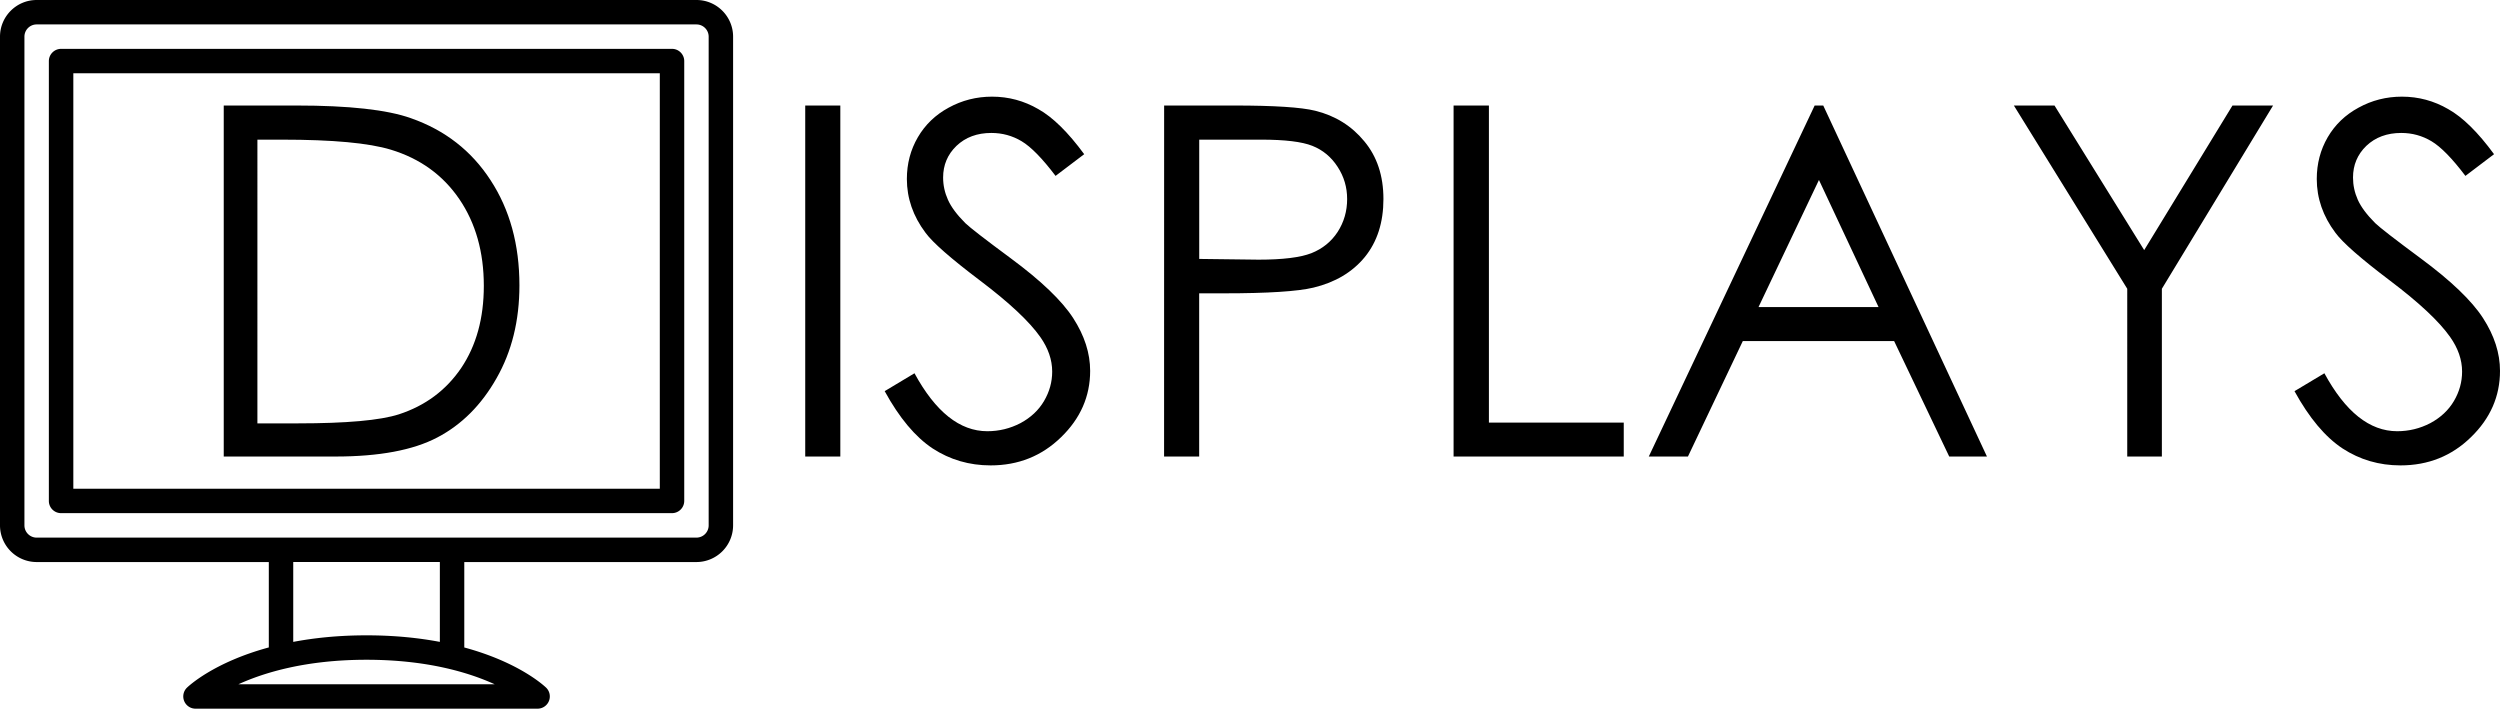 <svg xmlns="http://www.w3.org/2000/svg" width="204.613" height="58.001" viewBox="0 0 54.137 15.346">
  <path d="M15.082 12.171h-5.028v1.85c1.198.324 1.74.84 1.773.871a.265.265 0 01-.185.454H4.233a.265.265 0 01-.185-.454c.032-.031.575-.547 1.773-.872v-1.849H.794A.795.795 0 010 11.377V.794C0 .356.356 0 .794 0h14.288c.437 0 .793.356.793.794v10.583a.795.795 0 01-.793.794zm-4.371 2.646c-.567-.258-1.472-.53-2.774-.53-1.3 0-2.206.272-2.773.53h5.547zM6.35 13.9c.455-.086.98-.142 1.587-.142.608 0 1.133.056 1.588.142v-1.73H6.35v1.73zM15.346.794a.265.265 0 00-.264-.265H.794a.265.265 0 00-.265.265v10.583c0 .146.119.265.265.265h14.288a.265.265 0 00.264-.265V.794zm-.794 10.318H1.322a.264.264 0 01-.264-.264V1.323c0-.146.119-.265.265-.265h13.23c.145 0 .264.119.264.265v9.525a.265.265 0 01-.265.264zm-.264-9.525h-12.7v8.997h12.7V1.587z"/>
  <g style="line-height:1.25;-inkscape-font-specification:Arial">
    <path d="M4.845 9.886V2.285h1.576q1.706 0 2.476.274 1.106.387 1.726 1.343.625.956.625 2.279 0 1.142-.496 2.01-.491.868-1.282 1.282-.785.413-2.206.413zm.729-.718h.878q1.576 0 2.186-.196.858-.28 1.349-1.003.49-.729.49-1.778 0-1.1-.531-1.88-.533-.781-1.483-1.07-.714-.217-2.352-.217h-.537z" style="-inkscape-font-specification:'Century Gothic'" font-family="Century Gothic" aria-label="D" font-weight="400" font-size="10.583" letter-spacing="0" word-spacing="0" stroke-width=".265"/>
  </g>
  <g aria-label="ISPLAYS" style="line-height:1.25;-inkscape-font-specification:Arial" font-weight="400" font-size="10.583" font-family="Century Gothic" letter-spacing="0" word-spacing="0" stroke-width=".265">
    <path d="M17.437 2.285h.76v7.601h-.76zM19.158 8.47l.645-.387q.683 1.255 1.577 1.255.382 0 .718-.175.336-.181.511-.48.176-.3.176-.636 0-.383-.258-.75-.357-.506-1.302-1.22-.951-.718-1.184-1.038-.403-.537-.403-1.163 0-.496.238-.904.238-.408.666-.64.435-.239.941-.239.537 0 1.002.27.47.263.993.976l-.62.47q-.43-.568-.734-.75-.3-.18-.657-.18-.46 0-.754.279-.29.279-.29.687 0 .248.104.48.103.233.377.507.15.145.982.76.987.729 1.354 1.297.367.568.367 1.142 0 .827-.63 1.437-.626.61-1.525.61-.693 0-1.256-.367-.563-.373-1.038-1.24zM25.209 2.285h1.514q1.302 0 1.757.113.651.16 1.064.662.414.496.414 1.25 0 .76-.403 1.256-.403.491-1.111.662-.517.124-1.933.124h-.543v3.534h-.76zm.76.739v2.583l1.286.016q.78 0 1.142-.14.362-.144.569-.46.206-.32.206-.713 0-.382-.206-.697-.207-.32-.548-.455-.336-.134-1.106-.134zM31.477 2.285h.765v6.867h2.92v.734h-3.685zM39.482 2.285l3.545 7.601h-.817l-1.193-2.5H37.74l-1.188 2.5h-.848l3.592-7.601zm-.093 1.612L38.08 6.65h2.6zM43.61 2.285h.88l1.942 3.131 1.912-3.131h.879l-2.408 3.968v3.633h-.75V6.253zM49.688 8.47l.646-.387q.682 1.255 1.576 1.255.382 0 .718-.175.336-.181.512-.48.176-.3.176-.636 0-.383-.259-.75-.356-.506-1.302-1.22-.95-.718-1.183-1.038-.403-.537-.403-1.163 0-.496.237-.904.238-.408.667-.64.434-.239.94-.239.538 0 1.003.27.47.263.992.976l-.62.47q-.429-.568-.734-.75-.3-.18-.656-.18-.46 0-.755.279-.289.279-.289.687 0 .248.103.48.104.233.378.507.15.145.981.76.987.729 1.354 1.297.367.568.367 1.142 0 .827-.63 1.437-.625.61-1.525.61-.692 0-1.255-.367-.564-.373-1.04-1.24z" style="-inkscape-font-specification:'Century Gothic'"/>
  </g>
</svg>
